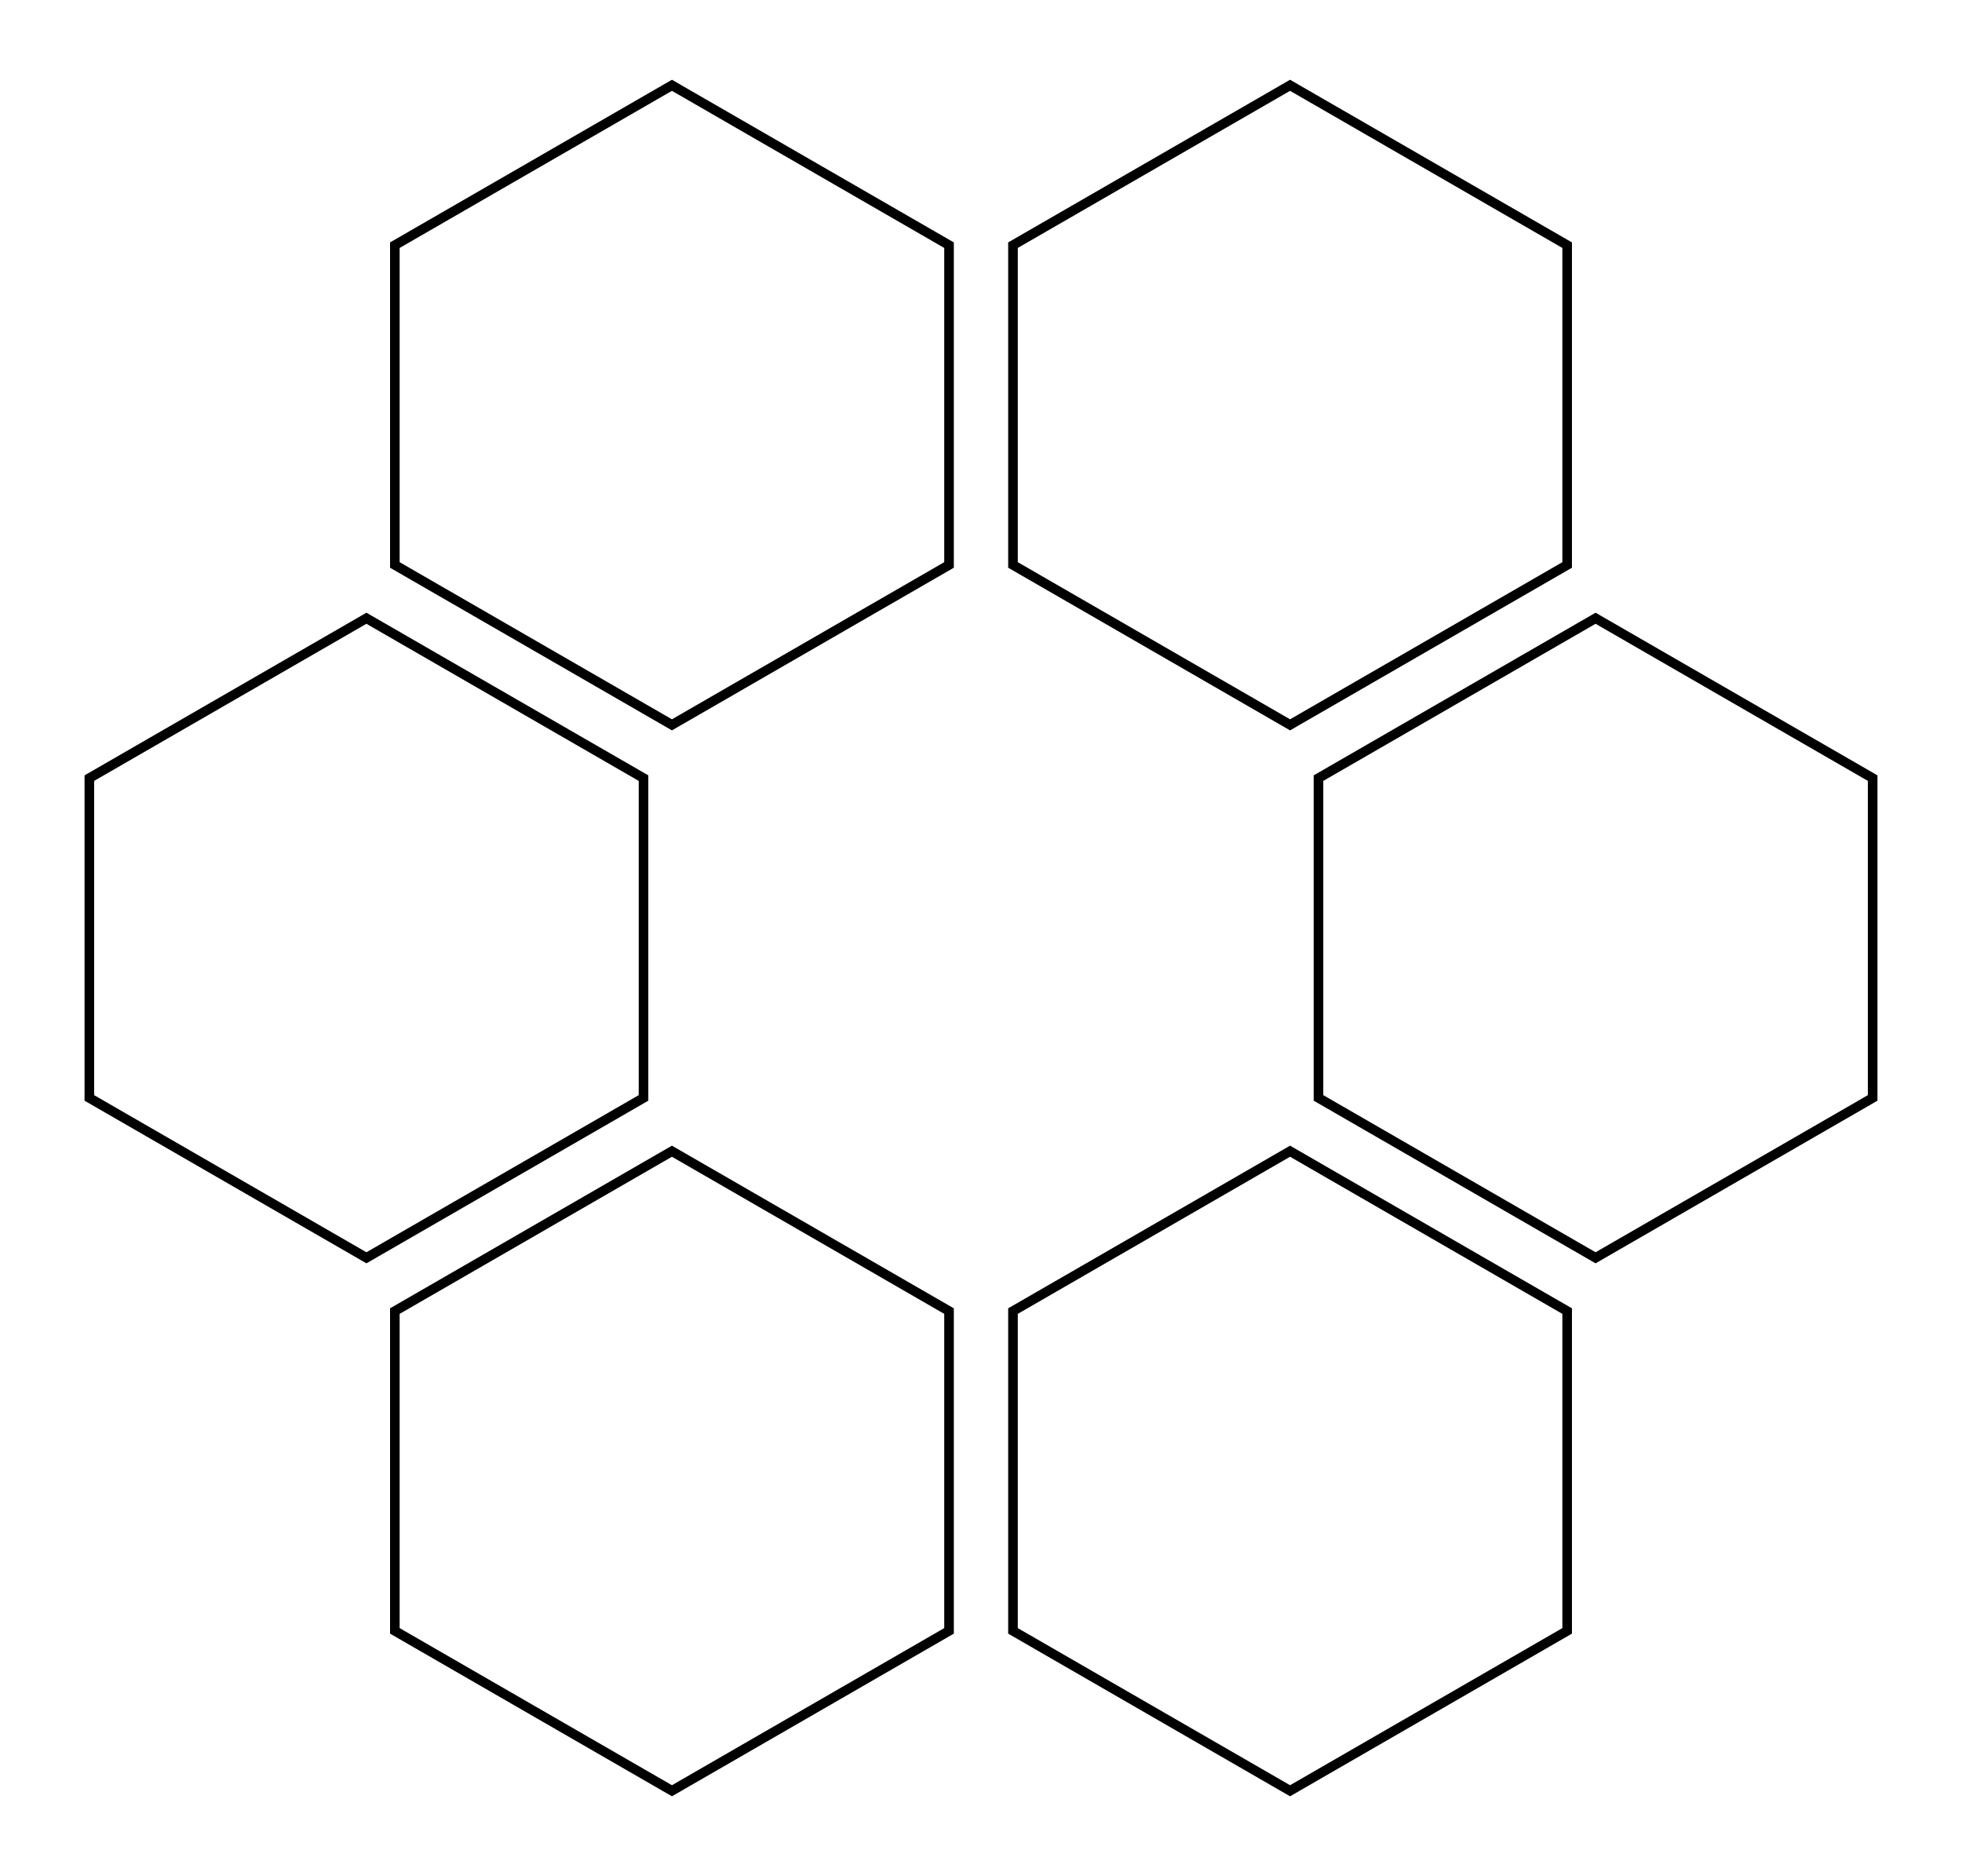 <svg xmlns="http://www.w3.org/2000/svg" width="104.6" height="100.0" viewBox="-57.32 -55.00 114.64 110.00">
<g fill="none" stroke="black" stroke-width="0.024%" transform="translate(0, 0) scale(20.833, -20.833)">
<polygon points="1.73,0.90 0.95,0.45 0.95,-0.45 1.73,-0.90 2.51,-0.45 2.51,0.45" />
<polygon points="0.87,-0.60 0.09,-1.05 0.09,-1.95 0.87,-2.40 1.65,-1.95 1.65,-1.05" />
<polygon points="-0.87,-0.60 -1.65,-1.05 -1.65,-1.95 -0.87,-2.40 -0.09,-1.95 -0.09,-1.05" />
<polygon points="-1.73,0.90 -2.51,0.45 -2.51,-0.45 -1.73,-0.90 -0.95,-0.45 -0.95,0.45" />
<polygon points="-0.87,2.40 -1.65,1.95 -1.65,1.05 -0.87,0.60 -0.09,1.05 -0.09,1.95" />
<polygon points="0.87,2.40 0.09,1.95 0.09,1.05 0.87,0.60 1.65,1.05 1.65,1.95" />
</g>
</svg>